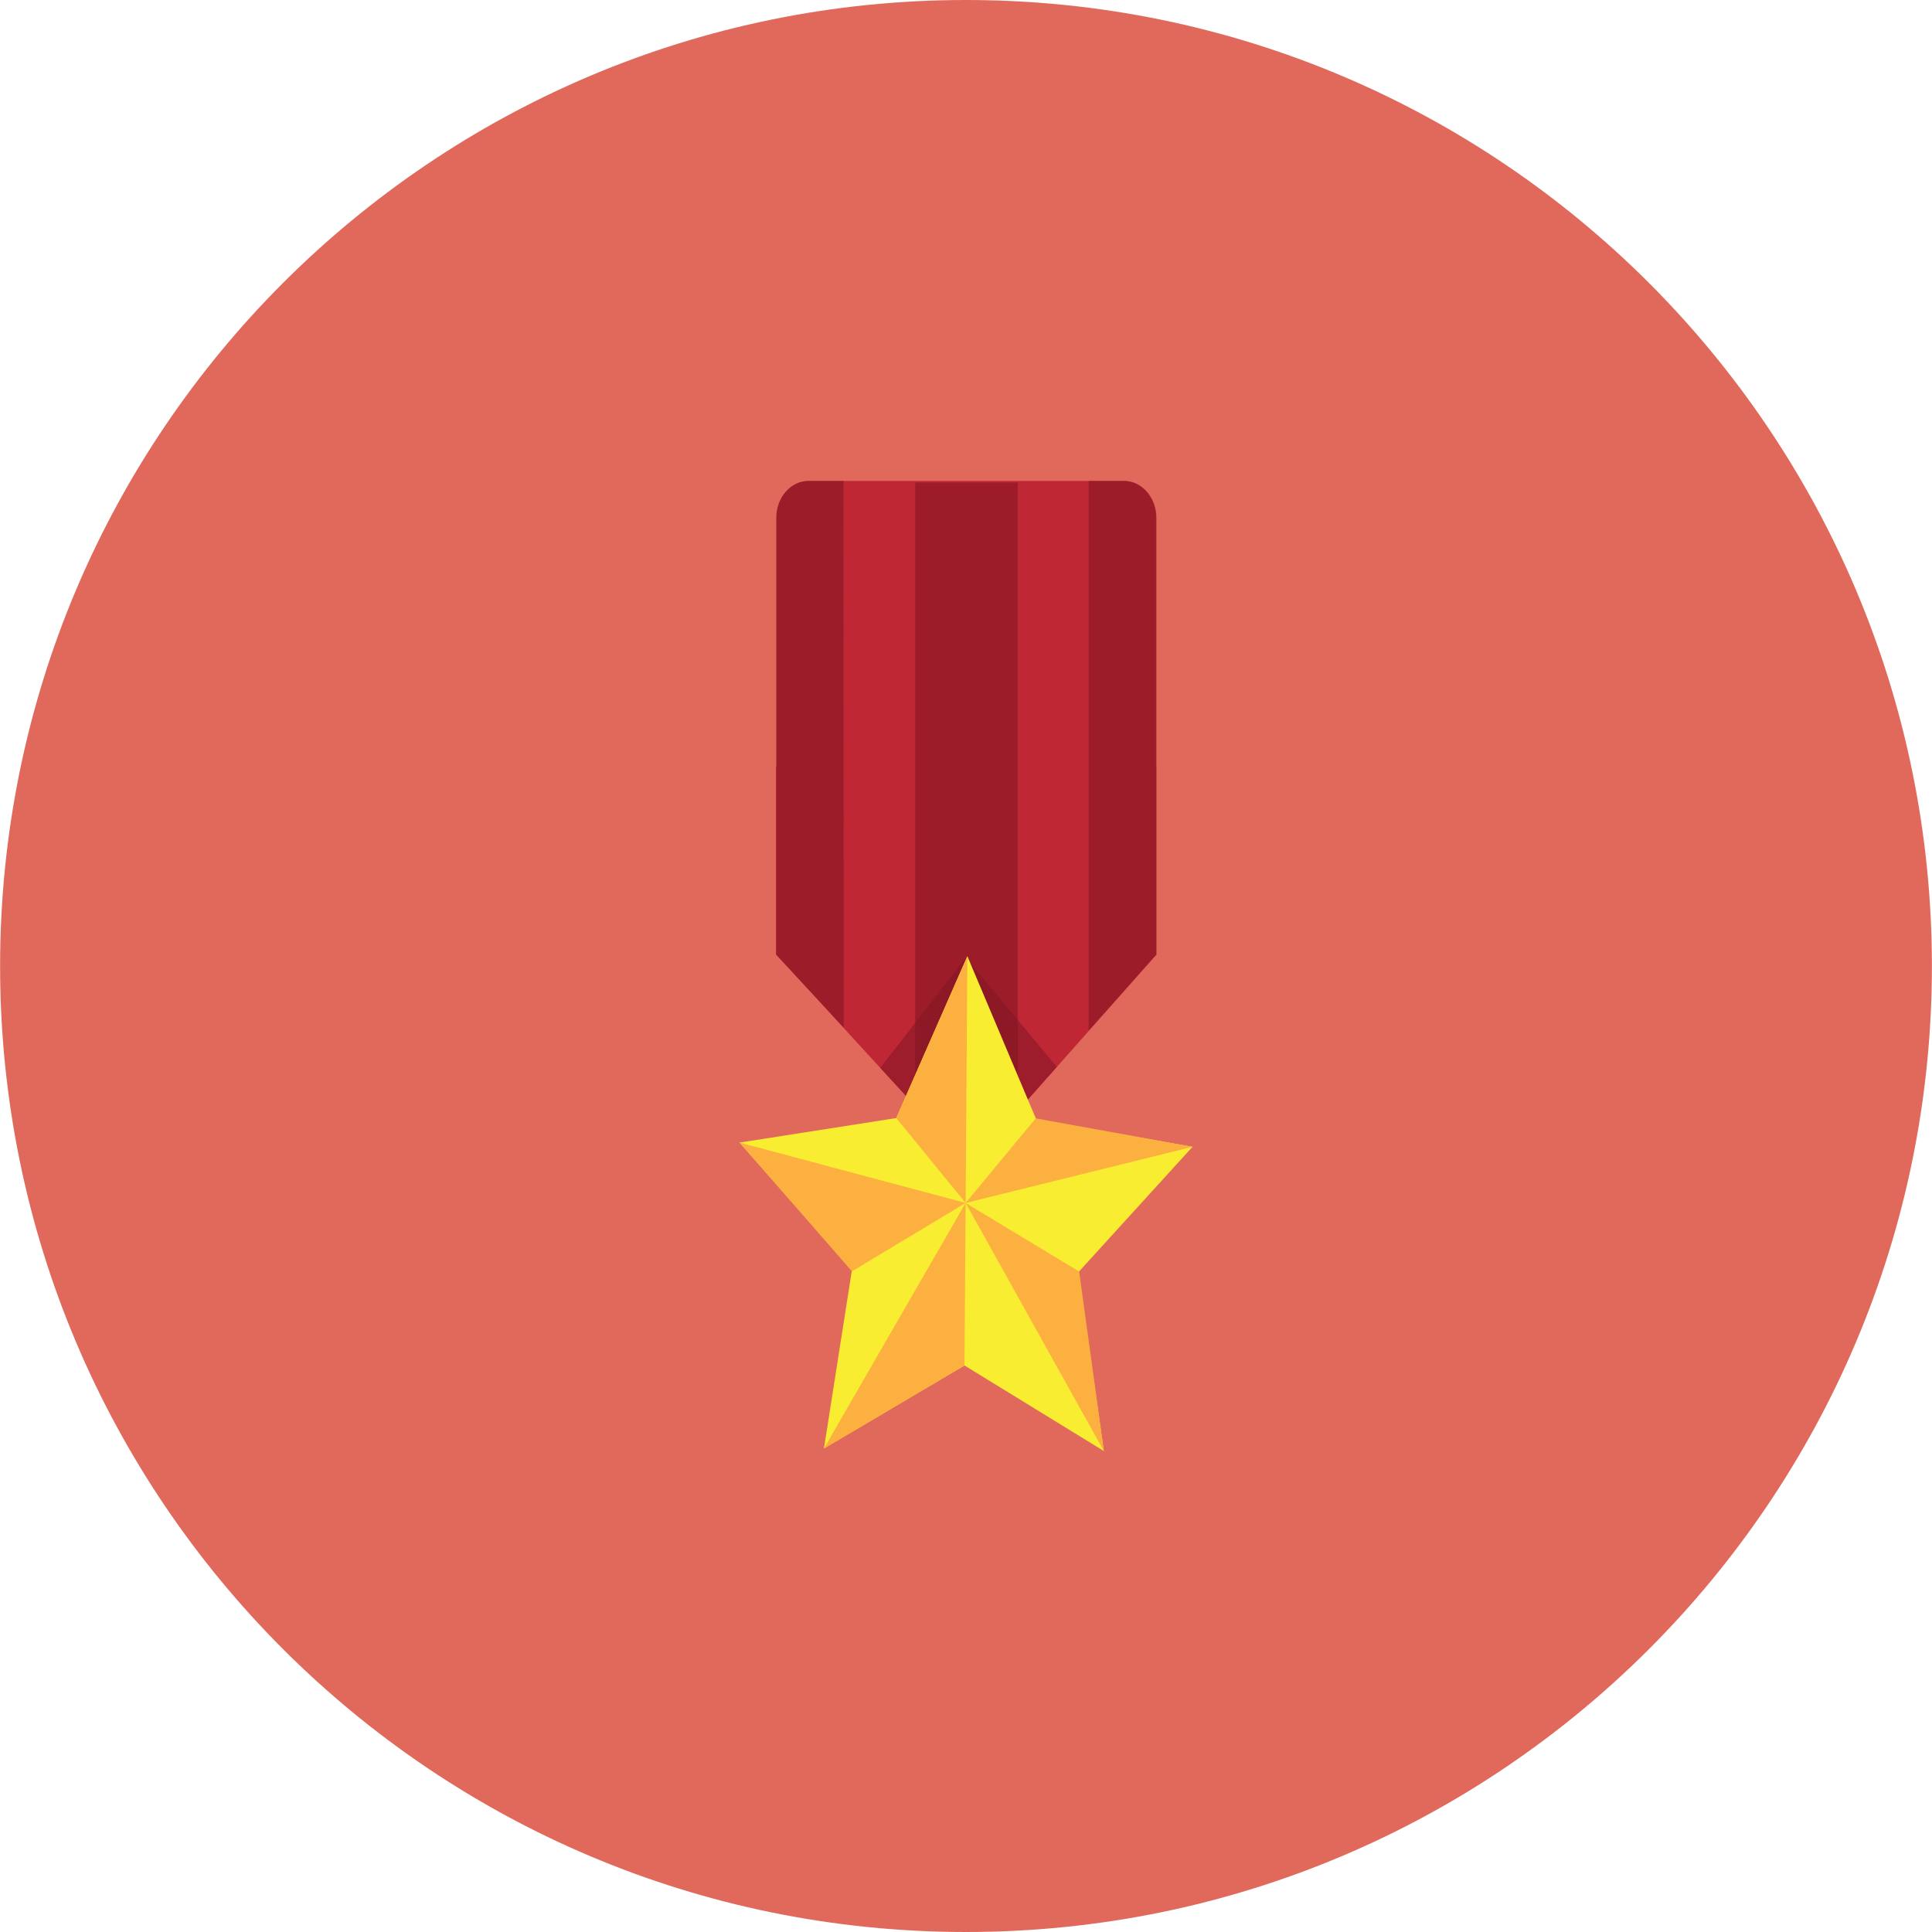 <?xml version="1.0" ?><!DOCTYPE svg  PUBLIC '-//W3C//DTD SVG 1.1//EN'  'http://www.w3.org/Graphics/SVG/1.1/DTD/svg11.dtd'><svg enable-background="new 0 0 512 512" height="512px" id="Calque_1" version="1.1" viewBox="0 0 512 512" width="512px" xml:space="preserve" xmlns="http://www.w3.org/2000/svg" xmlns:xlink="http://www.w3.org/1999/xlink"><g><path d="M511.975,256.025C511.975,397.387,397.387,512,256,512C114.626,512,0.025,397.387,0.025,256.025   C0.025,114.639,114.626,0,256,0C397.387,0,511.975,114.639,511.975,256.025z" fill="#E1695C"/><g id="award"><path d="M306.47,203.23v-66.019c0-5.375-3.837-9.749-8.549-9.749h-83.592c-4.699,0-8.512,4.374-8.512,9.749v66.019    h-0.063v49.745l51.183,55.845l49.558-55.845V203.23H306.47z" fill="#BF2735"/><path d="M306.345,137.212c0-5.375-3.812-9.749-8.524-9.749h-9.311v145.636l17.885-20.123V203.23h-0.05V137.212z" fill="#9C1C29"/><path d="M205.73,137.212c0-5.375,3.812-9.749,8.524-9.749h9.287l0.037,144.811l-17.911-19.298V203.23h0.063    V137.212z" fill="#9C1C29"/><rect fill="#9C1C29" height="167.408" width="27.185" x="242.526" y="127.888"/><polygon fill="#821525" opacity="0.55" points="256.938,308.82 280.072,282.747 255.95,253.8 233.277,282.997   "/><g id="star_1_"><polygon fill="#F9ED32" points="256.362,253.4 274.598,296.621 316.02,303.92 285.785,337.143 292.534,384.537 255.6,361.865      218.354,383.862 225.766,336.592 195.993,302.795 237.515,296.296    "/><polygon fill="#FBB040" points="256.362,253.4 255.9,318.794 237.515,296.296    "/><polygon fill="#FBB040" points="255.9,318.794 195.993,302.795 225.778,336.917    "/><polygon fill="#FBB040" points="255.9,318.794 218.354,383.862 255.6,361.865    "/><polygon fill="#FBB040" points="255.9,318.794 292.534,384.537 285.984,336.967    "/><polygon fill="#FBB040" points="255.9,318.794 316.02,303.92 274.473,296.371    "/></g></g></g><g/><g/><g/><g/><g/><g/></svg>